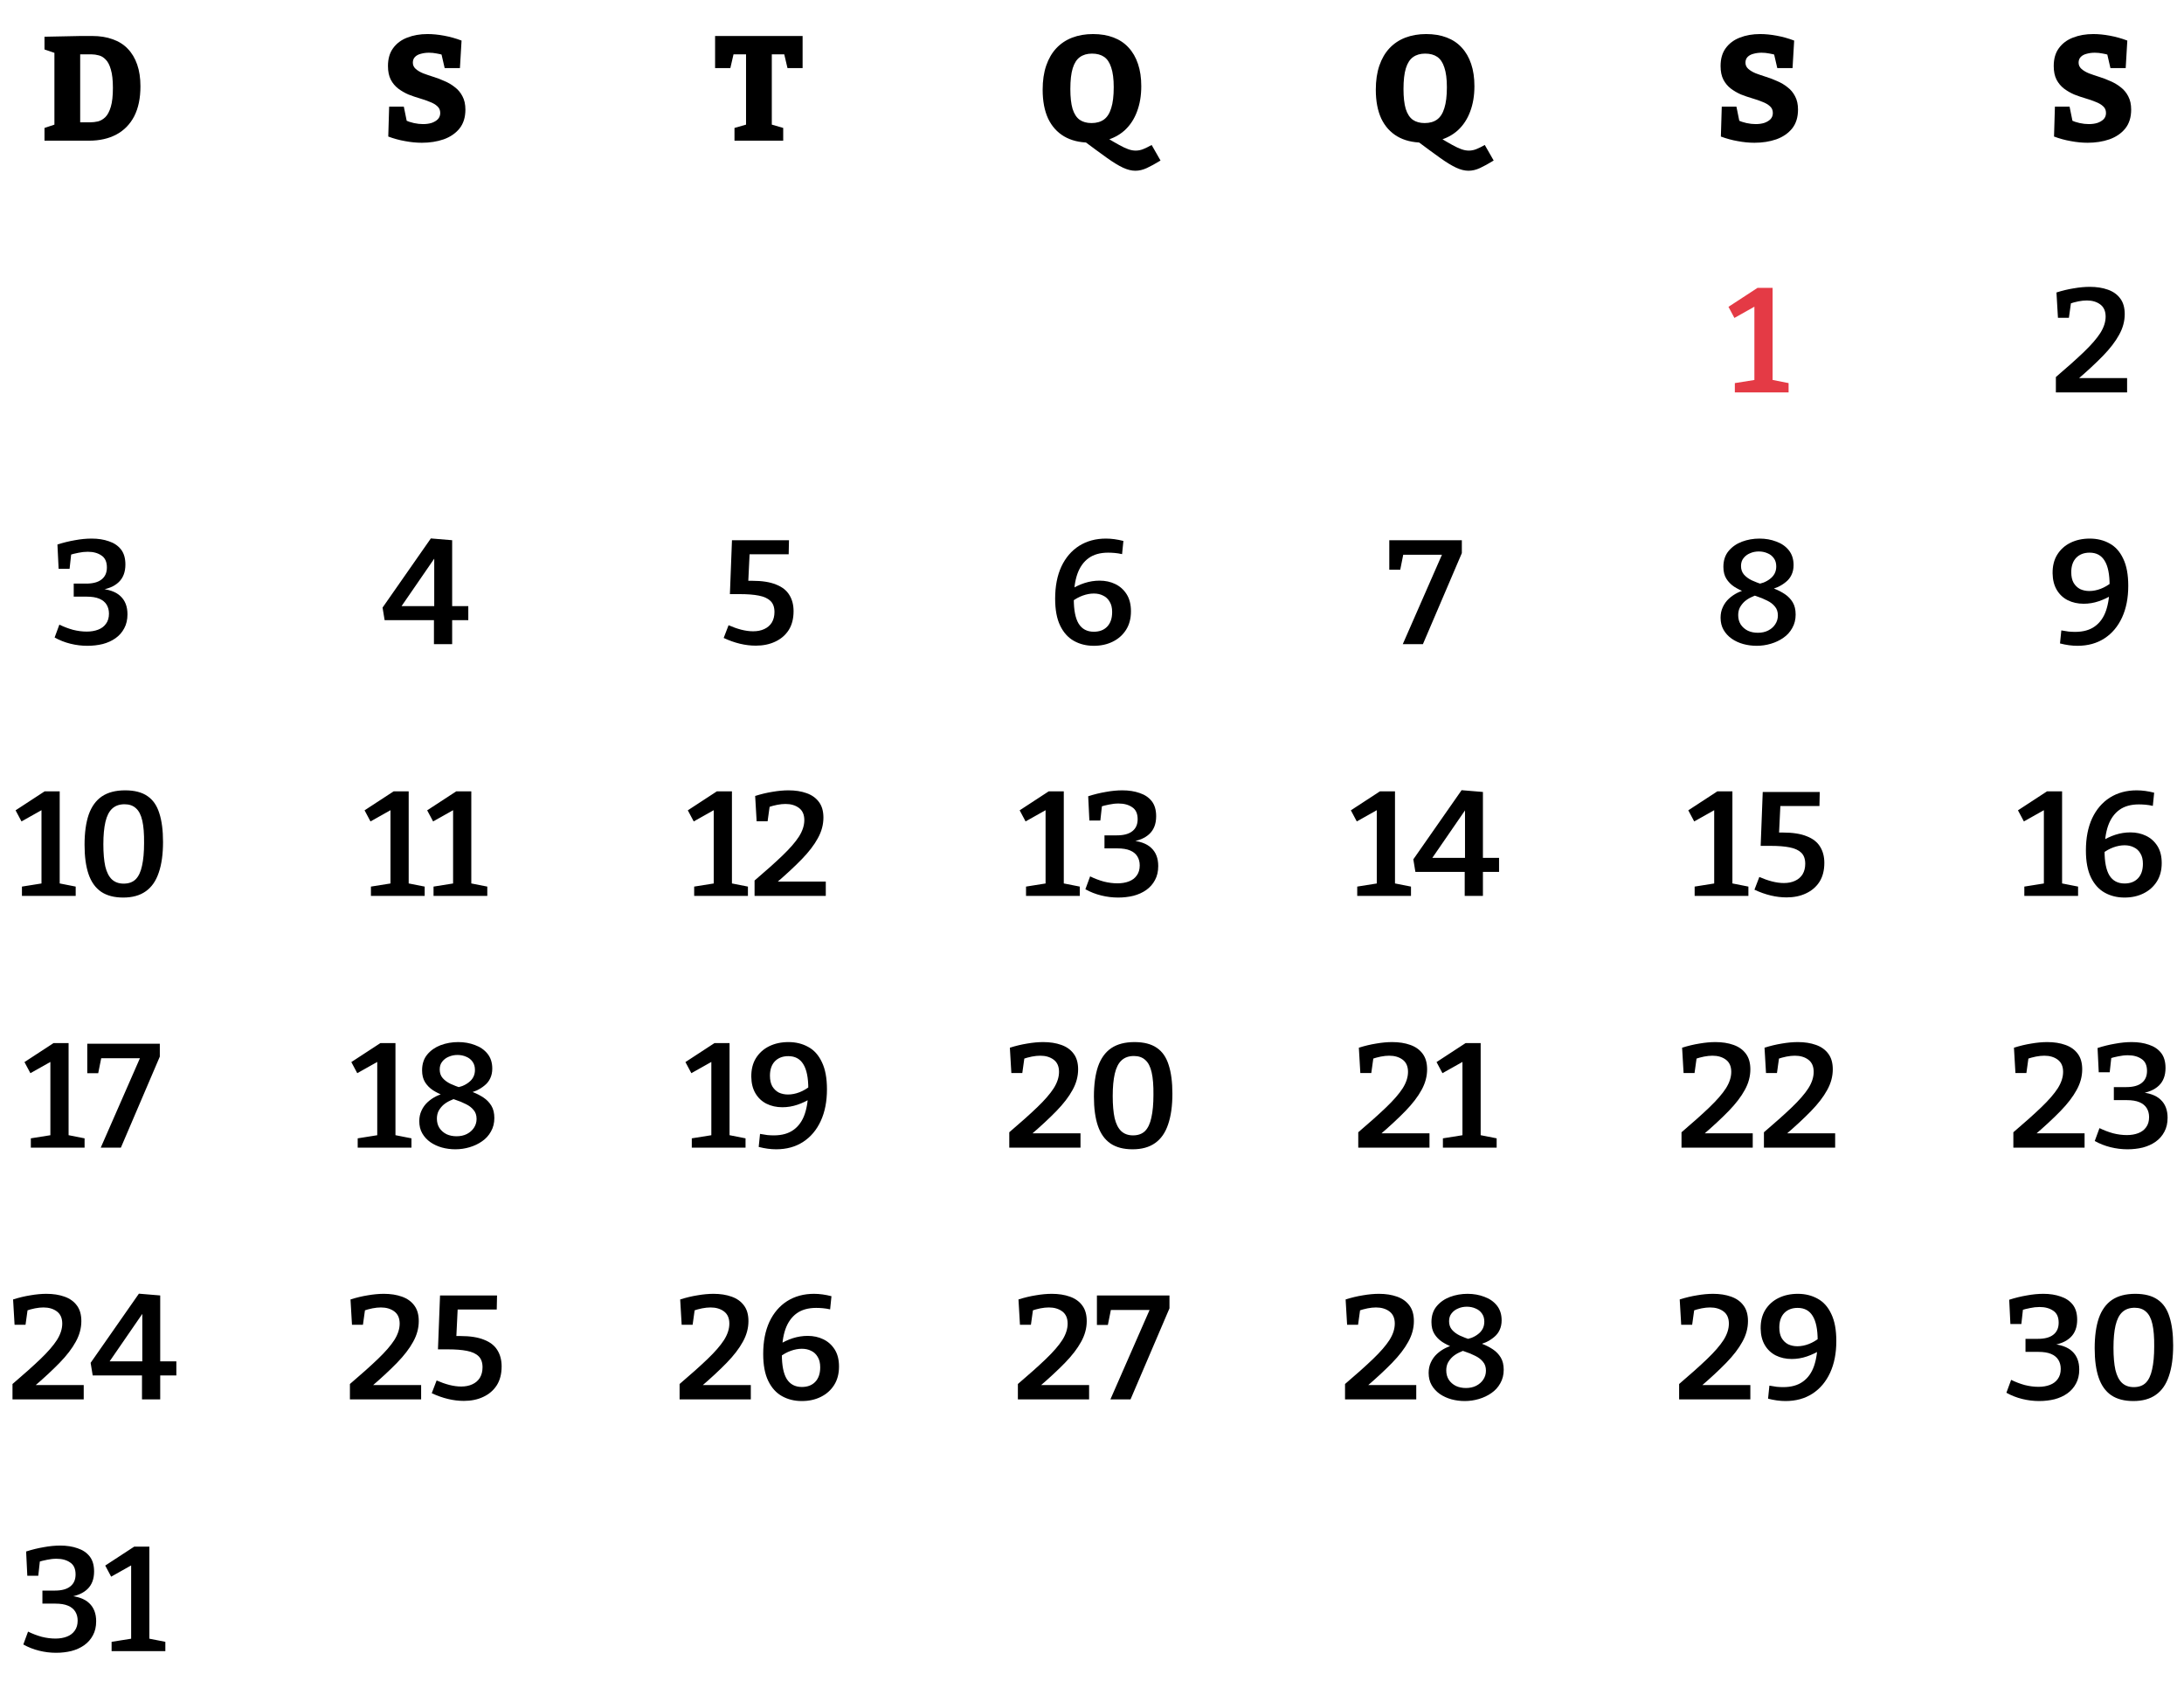 <svg width="295" height="228" viewBox="0 0 295 228" fill="none" xmlns="http://www.w3.org/2000/svg">
<path d="M12.45 4.86C13.49 4.86 14.41 5.007 15.21 5.3C16.023 5.58 16.703 6.007 17.25 6.58C17.81 7.153 18.237 7.867 18.53 8.72C18.823 9.56 18.97 10.54 18.97 11.66C18.97 13.26 18.69 14.607 18.13 15.7C17.57 16.78 16.77 17.6 15.73 18.16C14.69 18.72 13.45 19 12.01 19H6.01V17.28L7.81 16.68L7.35 17.34V6.6L7.83 7.3L6.01 6.68V4.96L10.93 4.86H12.45ZM12.17 16.52C12.517 16.52 12.87 16.48 13.23 16.4C13.59 16.307 13.924 16.113 14.23 15.82C14.537 15.513 14.784 15.047 14.97 14.42C15.157 13.793 15.25 12.94 15.25 11.86C15.25 10.82 15.157 9.993 14.97 9.38C14.797 8.767 14.563 8.32 14.27 8.04C13.99 7.747 13.684 7.56 13.35 7.48C13.017 7.387 12.69 7.34 12.37 7.34H10.31L10.83 6.82V17.04L10.31 16.52H12.17Z" fill="black"/>
<path d="M55.764 8.46C55.764 8.793 55.891 9.073 56.144 9.3C56.398 9.527 56.731 9.727 57.144 9.9C57.571 10.06 58.038 10.22 58.544 10.38C59.064 10.54 59.571 10.733 60.064 10.96C60.571 11.173 61.031 11.447 61.444 11.78C61.871 12.1 62.211 12.507 62.464 13C62.731 13.493 62.864 14.093 62.864 14.8C62.864 15.84 62.598 16.693 62.064 17.36C61.531 18.013 60.818 18.5 59.924 18.82C59.031 19.127 58.051 19.28 56.984 19.28C56.251 19.28 55.498 19.207 54.724 19.06C53.951 18.927 53.191 18.72 52.444 18.44L52.564 14.4H54.544L55.024 16.76L54.704 16.22C55.078 16.393 55.478 16.527 55.904 16.62C56.331 16.713 56.744 16.76 57.144 16.76C57.571 16.76 57.958 16.707 58.304 16.6C58.651 16.48 58.931 16.313 59.144 16.1C59.358 15.873 59.464 15.593 59.464 15.26C59.464 14.887 59.338 14.587 59.084 14.36C58.831 14.12 58.491 13.92 58.064 13.76C57.651 13.587 57.191 13.427 56.684 13.28C56.178 13.133 55.671 12.96 55.164 12.76C54.671 12.547 54.211 12.28 53.784 11.96C53.371 11.64 53.038 11.24 52.784 10.76C52.531 10.267 52.404 9.653 52.404 8.92C52.404 7.933 52.638 7.127 53.104 6.5C53.571 5.86 54.204 5.387 55.004 5.08C55.818 4.76 56.731 4.6 57.744 4.6C58.451 4.6 59.198 4.673 59.984 4.82C60.784 4.967 61.571 5.187 62.344 5.48L62.124 9.2H60.064L59.584 7.12L59.944 7.46C59.638 7.353 59.311 7.273 58.964 7.22C58.631 7.153 58.291 7.12 57.944 7.12C57.558 7.12 57.198 7.167 56.864 7.26C56.531 7.34 56.264 7.48 56.064 7.68C55.864 7.88 55.764 8.14 55.764 8.46Z" fill="black"/>
<path d="M280.764 8.46C280.764 8.793 280.891 9.073 281.144 9.3C281.398 9.527 281.731 9.727 282.144 9.9C282.571 10.06 283.038 10.22 283.544 10.38C284.064 10.54 284.571 10.733 285.064 10.96C285.571 11.173 286.031 11.447 286.444 11.78C286.871 12.1 287.211 12.507 287.464 13C287.731 13.493 287.864 14.093 287.864 14.8C287.864 15.84 287.598 16.693 287.064 17.36C286.531 18.013 285.818 18.5 284.924 18.82C284.031 19.127 283.051 19.28 281.984 19.28C281.251 19.28 280.498 19.207 279.724 19.06C278.951 18.927 278.191 18.72 277.444 18.44L277.564 14.4H279.544L280.024 16.76L279.704 16.22C280.078 16.393 280.478 16.527 280.904 16.62C281.331 16.713 281.744 16.76 282.144 16.76C282.571 16.76 282.958 16.707 283.304 16.6C283.651 16.48 283.931 16.313 284.144 16.1C284.358 15.873 284.464 15.593 284.464 15.26C284.464 14.887 284.338 14.587 284.084 14.36C283.831 14.12 283.491 13.92 283.064 13.76C282.651 13.587 282.191 13.427 281.684 13.28C281.178 13.133 280.671 12.96 280.164 12.76C279.671 12.547 279.211 12.28 278.784 11.96C278.371 11.64 278.038 11.24 277.784 10.76C277.531 10.267 277.404 9.653 277.404 8.92C277.404 7.933 277.638 7.127 278.104 6.5C278.571 5.86 279.204 5.387 280.004 5.08C280.818 4.76 281.731 4.6 282.744 4.6C283.451 4.6 284.198 4.673 284.984 4.82C285.784 4.967 286.571 5.187 287.344 5.48L287.124 9.2H285.064L284.584 7.12L284.944 7.46C284.638 7.353 284.311 7.273 283.964 7.22C283.631 7.153 283.291 7.12 282.944 7.12C282.558 7.12 282.198 7.167 281.864 7.26C281.531 7.34 281.264 7.48 281.064 7.68C280.864 7.88 280.764 8.14 280.764 8.46Z" fill="black"/>
<path d="M235.764 8.46C235.764 8.793 235.891 9.073 236.144 9.3C236.398 9.527 236.731 9.727 237.144 9.9C237.571 10.06 238.038 10.22 238.544 10.38C239.064 10.54 239.571 10.733 240.064 10.96C240.571 11.173 241.031 11.447 241.444 11.78C241.871 12.1 242.211 12.507 242.464 13C242.731 13.493 242.864 14.093 242.864 14.8C242.864 15.84 242.598 16.693 242.064 17.36C241.531 18.013 240.818 18.5 239.924 18.82C239.031 19.127 238.051 19.28 236.984 19.28C236.251 19.28 235.498 19.207 234.724 19.06C233.951 18.927 233.191 18.72 232.444 18.44L232.564 14.4H234.544L235.024 16.76L234.704 16.22C235.078 16.393 235.478 16.527 235.904 16.62C236.331 16.713 236.744 16.76 237.144 16.76C237.571 16.76 237.958 16.707 238.304 16.6C238.651 16.48 238.931 16.313 239.144 16.1C239.358 15.873 239.464 15.593 239.464 15.26C239.464 14.887 239.338 14.587 239.084 14.36C238.831 14.12 238.491 13.92 238.064 13.76C237.651 13.587 237.191 13.427 236.684 13.28C236.178 13.133 235.671 12.96 235.164 12.76C234.671 12.547 234.211 12.28 233.784 11.96C233.371 11.64 233.038 11.24 232.784 10.76C232.531 10.267 232.404 9.653 232.404 8.92C232.404 7.933 232.638 7.127 233.104 6.5C233.571 5.86 234.204 5.387 235.004 5.08C235.818 4.76 236.731 4.6 237.744 4.6C238.451 4.6 239.198 4.673 239.984 4.82C240.784 4.967 241.571 5.187 242.344 5.48L242.124 9.2H240.064L239.584 7.12L239.944 7.46C239.638 7.353 239.311 7.273 238.964 7.22C238.631 7.153 238.291 7.12 237.944 7.12C237.558 7.12 237.198 7.167 236.864 7.26C236.531 7.34 236.264 7.48 236.064 7.68C235.864 7.88 235.764 8.14 235.764 8.46Z" fill="black"/>
<path d="M99.21 19V17.28L101.37 16.66L100.77 17.52V6.82L101.45 7.34H98.47L99.23 6.68L98.65 9.2H96.59V4.86H108.41V9.2H106.37L105.81 6.82L106.55 7.34H103.55L104.25 6.82V17.52L103.67 16.66L105.79 17.28V19H99.21Z" fill="black"/>
<path d="M153.355 23.06C152.835 23.06 152.275 22.92 151.675 22.64C151.075 22.36 150.355 21.92 149.515 21.32C148.675 20.72 147.622 19.947 146.355 19L147.115 19.26C145.795 19.247 144.669 18.967 143.735 18.42C142.802 17.873 142.082 17.073 141.575 16.02C141.082 14.953 140.835 13.653 140.835 12.12C140.835 10.88 140.995 9.793 141.315 8.86C141.635 7.927 142.089 7.147 142.675 6.52C143.275 5.88 143.995 5.4 144.835 5.08C145.675 4.76 146.609 4.6 147.635 4.6C148.675 4.6 149.595 4.753 150.395 5.06C151.209 5.367 151.889 5.82 152.435 6.42C152.995 7.02 153.422 7.76 153.715 8.64C154.009 9.507 154.155 10.507 154.155 11.64C154.155 12.92 153.962 14.067 153.575 15.08C153.202 16.08 152.655 16.913 151.935 17.58C151.215 18.233 150.355 18.693 149.355 18.96L149.455 18.58C150.135 18.993 150.709 19.327 151.175 19.58C151.655 19.847 152.069 20.04 152.415 20.16C152.762 20.28 153.089 20.34 153.395 20.34C153.742 20.34 154.082 20.273 154.415 20.14C154.749 20.007 155.129 19.82 155.555 19.58L156.755 21.68C156.035 22.12 155.415 22.46 154.895 22.7C154.375 22.94 153.862 23.06 153.355 23.06ZM144.575 12.02C144.575 13.127 144.675 14.02 144.875 14.7C145.089 15.38 145.409 15.873 145.835 16.18C146.262 16.473 146.795 16.62 147.435 16.62C148.115 16.62 148.675 16.46 149.115 16.14C149.555 15.82 149.882 15.307 150.095 14.6C150.322 13.893 150.435 12.953 150.435 11.78C150.435 10.673 150.322 9.787 150.095 9.12C149.882 8.453 149.562 7.973 149.135 7.68C148.709 7.387 148.162 7.24 147.495 7.24C146.842 7.24 146.295 7.4 145.855 7.72C145.429 8.027 145.109 8.527 144.895 9.22C144.682 9.913 144.575 10.847 144.575 12.02Z" fill="black"/>
<path d="M198.355 23.06C197.835 23.06 197.275 22.92 196.675 22.64C196.075 22.36 195.355 21.92 194.515 21.32C193.675 20.72 192.622 19.947 191.355 19L192.115 19.26C190.795 19.247 189.669 18.967 188.735 18.42C187.802 17.873 187.082 17.073 186.575 16.02C186.082 14.953 185.835 13.653 185.835 12.12C185.835 10.88 185.995 9.793 186.315 8.86C186.635 7.927 187.089 7.147 187.675 6.52C188.275 5.88 188.995 5.4 189.835 5.08C190.675 4.76 191.609 4.6 192.635 4.6C193.675 4.6 194.595 4.753 195.395 5.06C196.209 5.367 196.889 5.82 197.435 6.42C197.995 7.02 198.422 7.76 198.715 8.64C199.009 9.507 199.155 10.507 199.155 11.64C199.155 12.92 198.962 14.067 198.575 15.08C198.202 16.08 197.655 16.913 196.935 17.58C196.215 18.233 195.355 18.693 194.355 18.96L194.455 18.58C195.135 18.993 195.709 19.327 196.175 19.58C196.655 19.847 197.069 20.04 197.415 20.16C197.762 20.28 198.089 20.34 198.395 20.34C198.742 20.34 199.082 20.273 199.415 20.14C199.749 20.007 200.129 19.82 200.555 19.58L201.755 21.68C201.035 22.12 200.415 22.46 199.895 22.7C199.375 22.94 198.862 23.06 198.355 23.06ZM189.575 12.02C189.575 13.127 189.675 14.02 189.875 14.7C190.089 15.38 190.409 15.873 190.835 16.18C191.262 16.473 191.795 16.62 192.435 16.62C193.115 16.62 193.675 16.46 194.115 16.14C194.555 15.82 194.882 15.307 195.095 14.6C195.322 13.893 195.435 12.953 195.435 11.78C195.435 10.673 195.322 9.787 195.095 9.12C194.882 8.453 194.562 7.973 194.135 7.68C193.709 7.387 193.162 7.24 192.495 7.24C191.842 7.24 191.295 7.4 190.855 7.72C190.429 8.027 190.109 8.527 189.895 9.22C189.682 9.913 189.575 10.847 189.575 12.02Z" fill="black"/>
<path d="M239.431 51.86L238.951 51.22L241.591 51.74V53H234.331V51.74L237.471 51.24L236.971 51.86V41L237.651 41.04L234.271 42.94L233.471 41.44L237.391 38.88H239.431V51.86Z" fill="#E43A45"/>
<path d="M277.694 53V50.92C279.227 49.613 280.487 48.487 281.474 47.54C282.474 46.58 283.214 45.727 283.694 44.98C284.174 44.22 284.414 43.48 284.414 42.76C284.414 42.027 284.174 41.48 283.694 41.12C283.214 40.76 282.607 40.58 281.874 40.58C281.527 40.58 281.147 40.62 280.734 40.7C280.334 40.78 279.92 40.893 279.494 41.04L279.774 40.62L279.454 42.92H277.974L277.774 39.5C278.574 39.247 279.354 39.06 280.114 38.94C280.887 38.807 281.607 38.74 282.274 38.74C283.194 38.74 284.007 38.867 284.714 39.12C285.434 39.373 285.994 39.773 286.394 40.32C286.794 40.853 286.994 41.553 286.994 42.42C286.994 43.38 286.74 44.313 286.234 45.22C285.74 46.127 285.014 47.073 284.054 48.06C283.094 49.047 281.914 50.14 280.514 51.34V51.06H287.314V53H277.694Z" fill="black"/>
<path d="M11.798 87.22C11.038 87.22 10.278 87.127 9.518 86.94C8.758 86.753 8.044 86.473 7.378 86.1L8.018 84.36C8.618 84.653 9.231 84.887 9.858 85.06C10.498 85.22 11.118 85.3 11.718 85.3C12.291 85.3 12.805 85.213 13.258 85.04C13.711 84.867 14.065 84.6 14.318 84.24C14.585 83.88 14.718 83.427 14.718 82.88C14.718 82.413 14.611 82.007 14.398 81.66C14.184 81.313 13.858 81.047 13.418 80.86C12.978 80.673 12.405 80.58 11.698 80.58H9.958V78.82H11.638C12.558 78.82 13.251 78.633 13.718 78.26C14.198 77.887 14.438 77.347 14.438 76.64C14.438 75.88 14.191 75.34 13.698 75.02C13.218 74.687 12.604 74.52 11.858 74.52C11.431 74.52 11.005 74.567 10.578 74.66C10.151 74.74 9.731 74.847 9.318 74.98L9.638 74.64L9.398 76.82H7.918L7.758 73.54C8.544 73.287 9.331 73.093 10.118 72.96C10.905 72.813 11.658 72.74 12.378 72.74C13.245 72.74 14.018 72.86 14.698 73.1C15.391 73.327 15.938 73.693 16.338 74.2C16.738 74.707 16.938 75.387 16.938 76.24C16.938 77.253 16.638 78.047 16.038 78.62C15.438 79.193 14.578 79.553 13.458 79.7L13.378 79.5C14.684 79.58 15.651 79.92 16.278 80.52C16.904 81.107 17.218 81.92 17.218 82.96C17.218 83.693 17.071 84.327 16.778 84.86C16.498 85.393 16.105 85.84 15.598 86.2C15.104 86.547 14.531 86.807 13.878 86.98C13.225 87.14 12.531 87.22 11.798 87.22Z" fill="black"/>
<path d="M58.614 83.26L59.234 83.76H51.954L51.674 82.06L58.194 72.72L61.074 72.96V82.32L60.454 81.86H63.254V83.76H60.454L61.074 83.26V87H58.614V83.26ZM59.274 81.86L58.654 82.32V74.12L59.474 74.26L53.634 82.74L53.154 81.86H59.274Z" fill="black"/>
<path d="M102.09 87.2C100.677 87.2 99.23 86.853 97.75 86.16L98.41 84.44C98.984 84.693 99.55 84.893 100.11 85.04C100.684 85.187 101.224 85.26 101.73 85.26C102.304 85.26 102.804 85.16 103.23 84.96C103.67 84.76 104.01 84.467 104.25 84.08C104.49 83.68 104.61 83.207 104.61 82.66C104.61 82.007 104.43 81.507 104.07 81.16C103.71 80.813 103.184 80.573 102.49 80.44C101.81 80.307 100.97 80.24 99.97 80.24H98.59L98.87 72.96H106.57L106.53 74.86H100.59L101.27 74.42L101.05 78.98L100.41 78.44H101.61C102.93 78.44 103.997 78.607 104.81 78.94C105.637 79.26 106.237 79.727 106.61 80.34C106.997 80.953 107.19 81.687 107.19 82.54C107.19 83.553 106.97 84.407 106.53 85.1C106.09 85.78 105.484 86.3 104.71 86.66C103.95 87.02 103.077 87.2 102.09 87.2Z" fill="black"/>
<path d="M144.742 81.28L144.642 79.62C145.228 79.247 145.848 78.953 146.502 78.74C147.168 78.527 147.842 78.42 148.522 78.42C149.308 78.42 150.015 78.573 150.642 78.88C151.282 79.187 151.795 79.647 152.182 80.26C152.568 80.873 152.762 81.64 152.762 82.56C152.762 83.533 152.542 84.367 152.102 85.06C151.662 85.753 151.062 86.287 150.302 86.66C149.555 87.033 148.702 87.22 147.742 87.22C146.742 87.22 145.848 87 145.062 86.56C144.275 86.12 143.655 85.433 143.202 84.5C142.748 83.567 142.522 82.353 142.522 80.86C142.522 79.18 142.802 77.733 143.362 76.52C143.935 75.307 144.735 74.373 145.762 73.72C146.802 73.067 148.008 72.74 149.382 72.74C150.128 72.74 150.915 72.847 151.742 73.06L151.562 74.84C151.215 74.76 150.882 74.707 150.562 74.68C150.242 74.653 149.948 74.64 149.682 74.64C148.602 74.64 147.722 74.887 147.042 75.38C146.362 75.873 145.855 76.587 145.522 77.52C145.202 78.44 145.042 79.573 145.042 80.92C145.042 82.413 145.262 83.52 145.702 84.24C146.155 84.96 146.835 85.32 147.742 85.32C148.502 85.32 149.102 85.093 149.542 84.64C149.995 84.173 150.222 83.513 150.222 82.66C150.222 82.087 150.108 81.62 149.882 81.26C149.668 80.887 149.375 80.613 149.002 80.44C148.642 80.253 148.222 80.16 147.742 80.16C147.262 80.16 146.762 80.253 146.242 80.44C145.722 80.627 145.222 80.907 144.742 81.28Z" fill="black"/>
<path d="M197.456 74.7L192.196 87H189.476L194.936 74.54L195.296 74.92H189.076L189.616 74.54L189.136 76.94H187.656V72.96H197.456V74.7Z" fill="black"/>
<path d="M237.284 87.22C236.658 87.22 236.051 87.14 235.464 86.98C234.891 86.82 234.371 86.58 233.904 86.26C233.438 85.927 233.071 85.527 232.804 85.06C232.538 84.593 232.404 84.047 232.404 83.42C232.404 82.9 232.504 82.427 232.704 82C232.904 81.56 233.178 81.18 233.524 80.86C233.871 80.54 234.258 80.273 234.684 80.06C235.124 79.847 235.578 79.687 236.044 79.58L237.484 80.3C237.178 80.38 236.864 80.5 236.544 80.66C236.224 80.807 235.931 80.993 235.664 81.22C235.411 81.447 235.198 81.713 235.024 82.02C234.864 82.327 234.784 82.68 234.784 83.08C234.784 83.56 234.898 83.98 235.124 84.34C235.364 84.7 235.684 84.98 236.084 85.18C236.484 85.367 236.938 85.46 237.444 85.46C237.964 85.46 238.424 85.36 238.824 85.16C239.238 84.947 239.558 84.667 239.784 84.32C240.024 83.96 240.144 83.56 240.144 83.12C240.144 82.627 240.011 82.227 239.744 81.92C239.491 81.6 239.144 81.333 238.704 81.12C238.264 80.893 237.778 80.693 237.244 80.52C236.724 80.347 236.204 80.16 235.684 79.96C235.164 79.76 234.684 79.52 234.244 79.24C233.804 78.947 233.451 78.587 233.184 78.16C232.918 77.733 232.784 77.2 232.784 76.56C232.784 75.693 233.018 74.98 233.484 74.42C233.951 73.86 234.551 73.44 235.284 73.16C236.031 72.88 236.824 72.74 237.664 72.74C238.478 72.74 239.231 72.873 239.924 73.14C240.631 73.393 241.198 73.787 241.624 74.32C242.051 74.853 242.264 75.52 242.264 76.32C242.264 76.813 242.171 77.253 241.984 77.64C241.811 78.013 241.558 78.333 241.224 78.6C240.904 78.867 240.544 79.093 240.144 79.28C239.744 79.453 239.318 79.593 238.864 79.7L237.124 78.94C237.511 78.887 237.871 78.8 238.204 78.68C238.538 78.547 238.831 78.38 239.084 78.18C239.351 77.98 239.558 77.74 239.704 77.46C239.851 77.18 239.924 76.86 239.924 76.5C239.924 76.06 239.818 75.693 239.604 75.4C239.391 75.093 239.104 74.867 238.744 74.72C238.384 74.56 237.991 74.48 237.564 74.48C237.138 74.48 236.744 74.56 236.384 74.72C236.024 74.867 235.731 75.087 235.504 75.38C235.278 75.66 235.164 76.013 235.164 76.44C235.164 76.907 235.298 77.293 235.564 77.6C235.831 77.907 236.184 78.167 236.624 78.38C237.064 78.58 237.544 78.767 238.064 78.94C238.598 79.113 239.124 79.3 239.644 79.5C240.164 79.7 240.644 79.947 241.084 80.24C241.524 80.533 241.878 80.9 242.144 81.34C242.411 81.78 242.544 82.333 242.544 83C242.544 83.68 242.391 84.287 242.084 84.82C241.791 85.353 241.391 85.793 240.884 86.14C240.391 86.487 239.831 86.753 239.204 86.94C238.578 87.127 237.938 87.22 237.284 87.22Z" fill="black"/>
<path d="M285.251 78.64L285.371 80.3C284.785 80.673 284.158 80.973 283.491 81.2C282.825 81.427 282.145 81.54 281.451 81.54C280.651 81.54 279.931 81.38 279.291 81.06C278.665 80.74 278.171 80.273 277.811 79.66C277.451 79.047 277.265 78.307 277.251 77.44C277.238 76.453 277.445 75.613 277.871 74.92C278.311 74.213 278.911 73.673 279.671 73.3C280.431 72.927 281.298 72.74 282.271 72.74C283.271 72.74 284.165 72.96 284.951 73.4C285.738 73.827 286.351 74.513 286.791 75.46C287.245 76.393 287.471 77.613 287.471 79.12C287.471 80.76 287.191 82.187 286.631 83.4C286.071 84.613 285.278 85.553 284.251 86.22C283.225 86.887 282.011 87.22 280.611 87.22C279.865 87.22 279.078 87.113 278.251 86.9L278.431 85.14C278.778 85.207 279.111 85.26 279.431 85.3C279.751 85.327 280.038 85.34 280.291 85.34C281.385 85.34 282.271 85.093 282.951 84.6C283.645 84.107 284.151 83.393 284.471 82.46C284.791 81.513 284.951 80.373 284.951 79.04C284.951 77.547 284.725 76.44 284.271 75.72C283.831 75 283.158 74.64 282.251 74.64C281.491 74.64 280.885 74.873 280.431 75.34C279.991 75.807 279.771 76.453 279.771 77.28C279.771 77.867 279.878 78.347 280.091 78.72C280.318 79.093 280.611 79.373 280.971 79.56C281.345 79.733 281.758 79.82 282.211 79.82C282.718 79.82 283.231 79.72 283.751 79.52C284.271 79.32 284.771 79.027 285.251 78.64Z" fill="black"/>
<path d="M8.064 119.86L7.584 119.22L10.224 119.74V121H2.964V119.74L6.104 119.24L5.604 119.86V109L6.284 109.04L2.904 110.94L2.104 109.44L6.024 106.88H8.064V119.86ZM16.641 121.22C15.428 121.22 14.435 120.96 13.661 120.44C12.888 119.907 12.321 119.113 11.961 118.06C11.601 117.007 11.421 115.687 11.421 114.1C11.421 112.473 11.608 111.113 11.981 110.02C12.368 108.927 12.961 108.107 13.761 107.56C14.575 107.013 15.621 106.74 16.901 106.74C18.168 106.74 19.175 107 19.921 107.52C20.668 108.027 21.201 108.8 21.521 109.84C21.855 110.867 22.021 112.16 22.021 113.72C22.021 115.36 21.828 116.74 21.441 117.86C21.068 118.98 20.481 119.82 19.681 120.38C18.895 120.94 17.881 121.22 16.641 121.22ZM16.701 119.34C17.381 119.34 17.921 119.147 18.321 118.76C18.721 118.36 19.008 117.753 19.181 116.94C19.368 116.113 19.461 115.087 19.461 113.86C19.475 112.607 19.395 111.6 19.221 110.84C19.048 110.067 18.761 109.507 18.361 109.16C17.975 108.8 17.461 108.62 16.821 108.62C16.128 108.62 15.568 108.82 15.141 109.22C14.728 109.607 14.428 110.2 14.241 111C14.055 111.8 13.961 112.807 13.961 114.02C13.961 115.233 14.048 116.233 14.221 117.02C14.408 117.793 14.701 118.373 15.101 118.76C15.515 119.147 16.048 119.34 16.701 119.34Z" fill="black"/>
<path d="M55.203 119.86L54.723 119.22L57.363 119.74V121H50.103V119.74L53.243 119.24L52.743 119.86V109L53.423 109.04L50.043 110.94L49.243 109.44L53.163 106.88H55.203V119.86ZM63.66 119.86L63.18 119.22L65.82 119.74V121H58.56V119.74L61.7 119.24L61.2 119.86V109L61.88 109.04L58.5 110.94L57.7 109.44L61.62 106.88H63.66V119.86Z" fill="black"/>
<path d="M98.865 119.86L98.385 119.22L101.025 119.74V121H93.765V119.74L96.905 119.24L96.405 119.86V109L97.085 109.04L93.705 110.94L92.905 109.44L96.825 106.88H98.865V119.86ZM101.922 121V118.92C103.455 117.613 104.715 116.487 105.702 115.54C106.702 114.58 107.442 113.727 107.922 112.98C108.402 112.22 108.642 111.48 108.642 110.76C108.642 110.027 108.402 109.48 107.922 109.12C107.442 108.76 106.835 108.58 106.102 108.58C105.755 108.58 105.375 108.62 104.962 108.7C104.562 108.78 104.149 108.893 103.722 109.04L104.002 108.62L103.682 110.92H102.202L102.002 107.5C102.802 107.247 103.582 107.06 104.342 106.94C105.115 106.807 105.835 106.74 106.502 106.74C107.422 106.74 108.235 106.867 108.942 107.12C109.662 107.373 110.222 107.773 110.622 108.32C111.022 108.853 111.222 109.553 111.222 110.42C111.222 111.38 110.969 112.313 110.462 113.22C109.969 114.127 109.242 115.073 108.282 116.06C107.322 117.047 106.142 118.14 104.742 119.34V119.06H111.542V121H101.922Z" fill="black"/>
<path d="M143.689 119.86L143.209 119.22L145.849 119.74V121H138.589V119.74L141.729 119.24L141.229 119.86V109L141.909 109.04L138.529 110.94L137.729 109.44L141.649 106.88H143.689V119.86ZM151.026 121.22C150.266 121.22 149.506 121.127 148.746 120.94C147.986 120.753 147.273 120.473 146.606 120.1L147.246 118.36C147.846 118.653 148.46 118.887 149.086 119.06C149.726 119.22 150.346 119.3 150.946 119.3C151.52 119.3 152.033 119.213 152.486 119.04C152.94 118.867 153.293 118.6 153.546 118.24C153.813 117.88 153.946 117.427 153.946 116.88C153.946 116.413 153.84 116.007 153.626 115.66C153.413 115.313 153.086 115.047 152.646 114.86C152.206 114.673 151.633 114.58 150.926 114.58H149.186V112.82H150.866C151.786 112.82 152.48 112.633 152.946 112.26C153.426 111.887 153.666 111.347 153.666 110.64C153.666 109.88 153.42 109.34 152.926 109.02C152.446 108.687 151.833 108.52 151.086 108.52C150.66 108.52 150.233 108.567 149.806 108.66C149.38 108.74 148.96 108.847 148.546 108.98L148.866 108.64L148.626 110.82H147.146L146.986 107.54C147.773 107.287 148.56 107.093 149.346 106.96C150.133 106.813 150.886 106.74 151.606 106.74C152.473 106.74 153.246 106.86 153.926 107.1C154.62 107.327 155.166 107.693 155.566 108.2C155.966 108.707 156.166 109.387 156.166 110.24C156.166 111.253 155.866 112.047 155.266 112.62C154.666 113.193 153.806 113.553 152.686 113.7L152.606 113.5C153.913 113.58 154.88 113.92 155.506 114.52C156.133 115.107 156.446 115.92 156.446 116.96C156.446 117.693 156.3 118.327 156.006 118.86C155.726 119.393 155.333 119.84 154.826 120.2C154.333 120.547 153.76 120.807 153.106 120.98C152.453 121.14 151.76 121.22 151.026 121.22Z" fill="black"/>
<path d="M188.426 119.86L187.946 119.22L190.586 119.74V121H183.326V119.74L186.466 119.24L185.966 119.86V109L186.646 109.04L183.266 110.94L182.466 109.44L186.386 106.88H188.426V119.86ZM197.843 117.26L198.463 117.76H191.183L190.903 116.06L197.423 106.72L200.303 106.96V116.32L199.683 115.86H202.483V117.76H199.683L200.303 117.26V121H197.843V117.26ZM198.503 115.86L197.883 116.32V108.12L198.703 108.26L192.863 116.74L192.383 115.86H198.503Z" fill="black"/>
<path d="M234.002 119.86L233.522 119.22L236.162 119.74V121H228.902V119.74L232.042 119.24L231.542 119.86V109L232.222 109.04L228.842 110.94L228.042 109.44L231.962 106.88H234.002V119.86ZM241.319 121.2C239.905 121.2 238.459 120.853 236.979 120.16L237.639 118.44C238.212 118.693 238.779 118.893 239.339 119.04C239.912 119.187 240.452 119.26 240.959 119.26C241.532 119.26 242.032 119.16 242.459 118.96C242.899 118.76 243.239 118.467 243.479 118.08C243.719 117.68 243.839 117.207 243.839 116.66C243.839 116.007 243.659 115.507 243.299 115.16C242.939 114.813 242.412 114.573 241.719 114.44C241.039 114.307 240.199 114.24 239.199 114.24H237.819L238.099 106.96H245.799L245.759 108.86H239.819L240.499 108.42L240.279 112.98L239.639 112.44H240.839C242.159 112.44 243.225 112.607 244.039 112.94C244.865 113.26 245.465 113.727 245.839 114.34C246.225 114.953 246.419 115.687 246.419 116.54C246.419 117.553 246.199 118.407 245.759 119.1C245.319 119.78 244.712 120.3 243.939 120.66C243.179 121.02 242.305 121.2 241.319 121.2Z" fill="black"/>
<path d="M278.533 119.86L278.053 119.22L280.693 119.74V121H273.433V119.74L276.573 119.24L276.073 119.86V109L276.753 109.04L273.373 110.94L272.573 109.44L276.493 106.88H278.533V119.86ZM283.97 115.28L283.87 113.62C284.457 113.247 285.077 112.953 285.73 112.74C286.397 112.527 287.07 112.42 287.75 112.42C288.537 112.42 289.243 112.573 289.87 112.88C290.51 113.187 291.023 113.647 291.41 114.26C291.797 114.873 291.99 115.64 291.99 116.56C291.99 117.533 291.77 118.367 291.33 119.06C290.89 119.753 290.29 120.287 289.53 120.66C288.783 121.033 287.93 121.22 286.97 121.22C285.97 121.22 285.077 121 284.29 120.56C283.503 120.12 282.883 119.433 282.43 118.5C281.977 117.567 281.75 116.353 281.75 114.86C281.75 113.18 282.03 111.733 282.59 110.52C283.163 109.307 283.963 108.373 284.99 107.72C286.03 107.067 287.237 106.74 288.61 106.74C289.357 106.74 290.143 106.847 290.97 107.06L290.79 108.84C290.443 108.76 290.11 108.707 289.79 108.68C289.47 108.653 289.177 108.64 288.91 108.64C287.83 108.64 286.95 108.887 286.27 109.38C285.59 109.873 285.083 110.587 284.75 111.52C284.43 112.44 284.27 113.573 284.27 114.92C284.27 116.413 284.49 117.52 284.93 118.24C285.383 118.96 286.063 119.32 286.97 119.32C287.73 119.32 288.33 119.093 288.77 118.64C289.223 118.173 289.45 117.513 289.45 116.66C289.45 116.087 289.337 115.62 289.11 115.26C288.897 114.887 288.603 114.613 288.23 114.44C287.87 114.253 287.45 114.16 286.97 114.16C286.49 114.16 285.99 114.253 285.47 114.44C284.95 114.627 284.45 114.907 283.97 115.28Z" fill="black"/>
<path d="M9.265 153.86L8.785 153.22L11.425 153.74V155H4.165V153.74L7.305 153.24L6.805 153.86V143L7.485 143.04L4.105 144.94L3.305 143.44L7.225 140.88H9.265V153.86ZM21.587 142.7L16.327 155H13.607L19.067 142.54L19.427 142.92H13.207L13.747 142.54L13.267 144.94H11.787V140.96H21.587V142.7Z" fill="black"/>
<path d="M53.416 153.86L52.936 153.22L55.576 153.74V155H48.316V153.74L51.456 153.24L50.956 153.86V143L51.636 143.04L48.256 144.94L47.456 143.44L51.376 140.88H53.416V153.86ZM61.513 155.22C60.886 155.22 60.28 155.14 59.693 154.98C59.12 154.82 58.6 154.58 58.133 154.26C57.666 153.927 57.3 153.527 57.033 153.06C56.766 152.593 56.633 152.047 56.633 151.42C56.633 150.9 56.733 150.427 56.933 150C57.133 149.56 57.406 149.18 57.753 148.86C58.1 148.54 58.486 148.273 58.913 148.06C59.353 147.847 59.806 147.687 60.273 147.58L61.713 148.3C61.406 148.38 61.093 148.5 60.773 148.66C60.453 148.807 60.16 148.993 59.893 149.22C59.64 149.447 59.426 149.713 59.253 150.02C59.093 150.327 59.013 150.68 59.013 151.08C59.013 151.56 59.126 151.98 59.353 152.34C59.593 152.7 59.913 152.98 60.313 153.18C60.713 153.367 61.166 153.46 61.673 153.46C62.193 153.46 62.653 153.36 63.053 153.16C63.466 152.947 63.786 152.667 64.013 152.32C64.253 151.96 64.373 151.56 64.373 151.12C64.373 150.627 64.24 150.227 63.973 149.92C63.72 149.6 63.373 149.333 62.933 149.12C62.493 148.893 62.006 148.693 61.473 148.52C60.953 148.347 60.433 148.16 59.913 147.96C59.393 147.76 58.913 147.52 58.473 147.24C58.033 146.947 57.68 146.587 57.413 146.16C57.146 145.733 57.013 145.2 57.013 144.56C57.013 143.693 57.246 142.98 57.713 142.42C58.18 141.86 58.78 141.44 59.513 141.16C60.26 140.88 61.053 140.74 61.893 140.74C62.706 140.74 63.46 140.873 64.153 141.14C64.86 141.393 65.426 141.787 65.853 142.32C66.28 142.853 66.493 143.52 66.493 144.32C66.493 144.813 66.4 145.253 66.213 145.64C66.04 146.013 65.786 146.333 65.453 146.6C65.133 146.867 64.773 147.093 64.373 147.28C63.973 147.453 63.546 147.593 63.093 147.7L61.353 146.94C61.74 146.887 62.1 146.8 62.433 146.68C62.766 146.547 63.06 146.38 63.313 146.18C63.58 145.98 63.786 145.74 63.933 145.46C64.08 145.18 64.153 144.86 64.153 144.5C64.153 144.06 64.046 143.693 63.833 143.4C63.62 143.093 63.333 142.867 62.973 142.72C62.613 142.56 62.22 142.48 61.793 142.48C61.366 142.48 60.973 142.56 60.613 142.72C60.253 142.867 59.96 143.087 59.733 143.38C59.506 143.66 59.393 144.013 59.393 144.44C59.393 144.907 59.526 145.293 59.793 145.6C60.06 145.907 60.413 146.167 60.853 146.38C61.293 146.58 61.773 146.767 62.293 146.94C62.826 147.113 63.353 147.3 63.873 147.5C64.393 147.7 64.873 147.947 65.313 148.24C65.753 148.533 66.106 148.9 66.373 149.34C66.64 149.78 66.773 150.333 66.773 151C66.773 151.68 66.62 152.287 66.313 152.82C66.02 153.353 65.62 153.793 65.113 154.14C64.62 154.487 64.06 154.753 63.433 154.94C62.806 155.127 62.166 155.22 61.513 155.22Z" fill="black"/>
<path d="M98.543 153.86L98.063 153.22L100.703 153.74V155H93.443V153.74L96.583 153.24L96.083 153.86V143L96.763 143.04L93.383 144.94L92.583 143.44L96.503 140.88H98.543V153.86ZM109.48 146.64L109.6 148.3C109.013 148.673 108.387 148.973 107.72 149.2C107.053 149.427 106.373 149.54 105.68 149.54C104.88 149.54 104.16 149.38 103.52 149.06C102.893 148.74 102.4 148.273 102.04 147.66C101.68 147.047 101.493 146.307 101.48 145.44C101.467 144.453 101.673 143.613 102.1 142.92C102.54 142.213 103.14 141.673 103.9 141.3C104.66 140.927 105.527 140.74 106.5 140.74C107.5 140.74 108.393 140.96 109.18 141.4C109.967 141.827 110.58 142.513 111.02 143.46C111.473 144.393 111.7 145.613 111.7 147.12C111.7 148.76 111.42 150.187 110.86 151.4C110.3 152.613 109.507 153.553 108.48 154.22C107.453 154.887 106.24 155.22 104.84 155.22C104.093 155.22 103.307 155.113 102.48 154.9L102.66 153.14C103.007 153.207 103.34 153.26 103.66 153.3C103.98 153.327 104.267 153.34 104.52 153.34C105.613 153.34 106.5 153.093 107.18 152.6C107.873 152.107 108.38 151.393 108.7 150.46C109.02 149.513 109.18 148.373 109.18 147.04C109.18 145.547 108.953 144.44 108.5 143.72C108.06 143 107.387 142.64 106.48 142.64C105.72 142.64 105.113 142.873 104.66 143.34C104.22 143.807 104 144.453 104 145.28C104 145.867 104.107 146.347 104.32 146.72C104.547 147.093 104.84 147.373 105.2 147.56C105.573 147.733 105.987 147.82 106.44 147.82C106.947 147.82 107.46 147.72 107.98 147.52C108.5 147.32 109 147.027 109.48 146.64Z" fill="black"/>
<path d="M136.326 155V152.92C137.86 151.613 139.12 150.487 140.106 149.54C141.106 148.58 141.846 147.727 142.326 146.98C142.806 146.22 143.046 145.48 143.046 144.76C143.046 144.027 142.806 143.48 142.326 143.12C141.846 142.76 141.24 142.58 140.506 142.58C140.16 142.58 139.78 142.62 139.366 142.7C138.966 142.78 138.553 142.893 138.126 143.04L138.406 142.62L138.086 144.92H136.606L136.406 141.5C137.206 141.247 137.986 141.06 138.746 140.94C139.52 140.807 140.24 140.74 140.906 140.74C141.826 140.74 142.64 140.867 143.346 141.12C144.066 141.373 144.626 141.773 145.026 142.32C145.426 142.853 145.626 143.553 145.626 144.42C145.626 145.38 145.373 146.313 144.866 147.22C144.373 148.127 143.646 149.073 142.686 150.06C141.726 151.047 140.546 152.14 139.146 153.34V153.06H145.946V155H136.326ZM152.979 155.22C151.766 155.22 150.773 154.96 149.999 154.44C149.226 153.907 148.659 153.113 148.299 152.06C147.939 151.007 147.759 149.687 147.759 148.1C147.759 146.473 147.946 145.113 148.319 144.02C148.706 142.927 149.299 142.107 150.099 141.56C150.913 141.013 151.959 140.74 153.239 140.74C154.506 140.74 155.513 141 156.259 141.52C157.006 142.027 157.539 142.8 157.859 143.84C158.193 144.867 158.359 146.16 158.359 147.72C158.359 149.36 158.166 150.74 157.779 151.86C157.406 152.98 156.819 153.82 156.019 154.38C155.233 154.94 154.219 155.22 152.979 155.22ZM153.039 153.34C153.719 153.34 154.259 153.147 154.659 152.76C155.059 152.36 155.346 151.753 155.519 150.94C155.706 150.113 155.799 149.087 155.799 147.86C155.813 146.607 155.733 145.6 155.559 144.84C155.386 144.067 155.099 143.507 154.699 143.16C154.313 142.8 153.799 142.62 153.159 142.62C152.466 142.62 151.906 142.82 151.479 143.22C151.066 143.607 150.766 144.2 150.579 145C150.393 145.8 150.299 146.807 150.299 148.02C150.299 149.233 150.386 150.233 150.559 151.02C150.746 151.793 151.039 152.373 151.439 152.76C151.853 153.147 152.386 153.34 153.039 153.34Z" fill="black"/>
<path d="M183.465 155V152.92C184.998 151.613 186.258 150.487 187.245 149.54C188.245 148.58 188.985 147.727 189.465 146.98C189.945 146.22 190.185 145.48 190.185 144.76C190.185 144.027 189.945 143.48 189.465 143.12C188.985 142.76 188.378 142.58 187.645 142.58C187.298 142.58 186.918 142.62 186.505 142.7C186.105 142.78 185.692 142.893 185.265 143.04L185.545 142.62L185.225 144.92H183.745L183.545 141.5C184.345 141.247 185.125 141.06 185.885 140.94C186.658 140.807 187.378 140.74 188.045 140.74C188.965 140.74 189.778 140.867 190.485 141.12C191.205 141.373 191.765 141.773 192.165 142.32C192.565 142.853 192.765 143.553 192.765 144.42C192.765 145.38 192.512 146.313 192.005 147.22C191.512 148.127 190.785 149.073 189.825 150.06C188.865 151.047 187.685 152.14 186.285 153.34V153.06H193.085V155H183.465ZM199.998 153.86L199.518 153.22L202.158 153.74V155H194.898V153.74L198.038 153.24L197.538 153.86V143L198.218 143.04L194.838 144.94L194.038 143.44L197.958 140.88H199.998V153.86Z" fill="black"/>
<path d="M227.127 155V152.92C228.661 151.613 229.921 150.487 230.907 149.54C231.907 148.58 232.647 147.727 233.127 146.98C233.607 146.22 233.847 145.48 233.847 144.76C233.847 144.027 233.607 143.48 233.127 143.12C232.647 142.76 232.041 142.58 231.307 142.58C230.961 142.58 230.581 142.62 230.167 142.7C229.767 142.78 229.354 142.893 228.927 143.04L229.207 142.62L228.887 144.92H227.407L227.207 141.5C228.007 141.247 228.787 141.06 229.547 140.94C230.321 140.807 231.041 140.74 231.707 140.74C232.627 140.74 233.441 140.867 234.147 141.12C234.867 141.373 235.427 141.773 235.827 142.32C236.227 142.853 236.427 143.553 236.427 144.42C236.427 145.38 236.174 146.313 235.667 147.22C235.174 148.127 234.447 149.073 233.487 150.06C232.527 151.047 231.347 152.14 229.947 153.34V153.06H236.747V155H227.127ZM238.26 155V152.92C239.793 151.613 241.053 150.487 242.04 149.54C243.04 148.58 243.78 147.727 244.26 146.98C244.74 146.22 244.98 145.48 244.98 144.76C244.98 144.027 244.74 143.48 244.26 143.12C243.78 142.76 243.173 142.58 242.44 142.58C242.093 142.58 241.713 142.62 241.3 142.7C240.9 142.78 240.487 142.893 240.06 143.04L240.34 142.62L240.02 144.92H238.54L238.34 141.5C239.14 141.247 239.92 141.06 240.68 140.94C241.453 140.807 242.173 140.74 242.84 140.74C243.76 140.74 244.573 140.867 245.28 141.12C246 141.373 246.56 141.773 246.96 142.32C247.36 142.853 247.56 143.553 247.56 144.42C247.56 145.38 247.307 146.313 246.8 147.22C246.307 148.127 245.58 149.073 244.62 150.06C243.66 151.047 242.48 152.14 241.08 153.34V153.06H247.88V155H238.26Z" fill="black"/>
<path d="M271.951 155V152.92C273.485 151.613 274.745 150.487 275.731 149.54C276.731 148.58 277.471 147.727 277.951 146.98C278.431 146.22 278.671 145.48 278.671 144.76C278.671 144.027 278.431 143.48 277.951 143.12C277.471 142.76 276.865 142.58 276.131 142.58C275.785 142.58 275.405 142.62 274.991 142.7C274.591 142.78 274.178 142.893 273.751 143.04L274.031 142.62L273.711 144.92H272.231L272.031 141.5C272.831 141.247 273.611 141.06 274.371 140.94C275.145 140.807 275.865 140.74 276.531 140.74C277.451 140.74 278.265 140.867 278.971 141.12C279.691 141.373 280.251 141.773 280.651 142.32C281.051 142.853 281.251 143.553 281.251 144.42C281.251 145.38 280.998 146.313 280.491 147.22C279.998 148.127 279.271 149.073 278.311 150.06C277.351 151.047 276.171 152.14 274.771 153.34V153.06H281.571V155H271.951ZM287.364 155.22C286.604 155.22 285.844 155.127 285.084 154.94C284.324 154.753 283.611 154.473 282.944 154.1L283.584 152.36C284.184 152.653 284.798 152.887 285.424 153.06C286.064 153.22 286.684 153.3 287.284 153.3C287.858 153.3 288.371 153.213 288.824 153.04C289.278 152.867 289.631 152.6 289.884 152.24C290.151 151.88 290.284 151.427 290.284 150.88C290.284 150.413 290.178 150.007 289.964 149.66C289.751 149.313 289.424 149.047 288.984 148.86C288.544 148.673 287.971 148.58 287.264 148.58H285.524V146.82H287.204C288.124 146.82 288.818 146.633 289.284 146.26C289.764 145.887 290.004 145.347 290.004 144.64C290.004 143.88 289.758 143.34 289.264 143.02C288.784 142.687 288.171 142.52 287.424 142.52C286.998 142.52 286.571 142.567 286.144 142.66C285.718 142.74 285.298 142.847 284.884 142.98L285.204 142.64L284.964 144.82H283.484L283.324 141.54C284.111 141.287 284.898 141.093 285.684 140.96C286.471 140.813 287.224 140.74 287.944 140.74C288.811 140.74 289.584 140.86 290.264 141.1C290.958 141.327 291.504 141.693 291.904 142.2C292.304 142.707 292.504 143.387 292.504 144.24C292.504 145.253 292.204 146.047 291.604 146.62C291.004 147.193 290.144 147.553 289.024 147.7L288.944 147.5C290.251 147.58 291.218 147.92 291.844 148.52C292.471 149.107 292.784 149.92 292.784 150.96C292.784 151.693 292.638 152.327 292.344 152.86C292.064 153.393 291.671 153.84 291.164 154.2C290.671 154.547 290.098 154.807 289.444 154.98C288.791 155.14 288.098 155.22 287.364 155.22Z" fill="black"/>
<path d="M1.688 189V186.92C3.221 185.613 4.481 184.487 5.468 183.54C6.468 182.58 7.208 181.727 7.688 180.98C8.168 180.22 8.408 179.48 8.408 178.76C8.408 178.027 8.168 177.48 7.688 177.12C7.208 176.76 6.601 176.58 5.868 176.58C5.521 176.58 5.141 176.62 4.728 176.7C4.328 176.78 3.914 176.893 3.488 177.04L3.768 176.62L3.448 178.92H1.968L1.768 175.5C2.568 175.247 3.348 175.06 4.108 174.94C4.881 174.807 5.601 174.74 6.268 174.74C7.188 174.74 8.001 174.867 8.708 175.12C9.428 175.373 9.988 175.773 10.388 176.32C10.788 176.853 10.988 177.553 10.988 178.42C10.988 179.38 10.734 180.313 10.228 181.22C9.734 182.127 9.008 183.073 8.048 184.06C7.088 185.047 5.908 186.14 4.508 187.34V187.06H11.308V189H1.688ZM19.18 185.26L19.8 185.76H12.521L12.241 184.06L18.761 174.72L21.64 174.96V184.32L21.02 183.86H23.82V185.76H21.02L21.64 185.26V189H19.18V185.26ZM19.84 183.86L19.221 184.32V176.12L20.041 176.26L14.2 184.74L13.72 183.86H19.84Z" fill="black"/>
<path d="M47.264 189V186.92C48.797 185.613 50.057 184.487 51.044 183.54C52.044 182.58 52.784 181.727 53.264 180.98C53.744 180.22 53.984 179.48 53.984 178.76C53.984 178.027 53.744 177.48 53.264 177.12C52.784 176.76 52.177 176.58 51.444 176.58C51.097 176.58 50.717 176.62 50.304 176.7C49.904 176.78 49.491 176.893 49.064 177.04L49.344 176.62L49.024 178.92H47.544L47.344 175.5C48.144 175.247 48.924 175.06 49.684 174.94C50.457 174.807 51.177 174.74 51.844 174.74C52.764 174.74 53.577 174.867 54.284 175.12C55.004 175.373 55.564 175.773 55.964 176.32C56.364 176.853 56.564 177.553 56.564 178.42C56.564 179.38 56.311 180.313 55.804 181.22C55.311 182.127 54.584 183.073 53.624 184.06C52.664 185.047 51.484 186.14 50.084 187.34V187.06H56.884V189H47.264ZM62.657 189.2C61.243 189.2 59.797 188.853 58.317 188.16L58.977 186.44C59.55 186.693 60.117 186.893 60.677 187.04C61.25 187.187 61.79 187.26 62.297 187.26C62.87 187.26 63.37 187.16 63.797 186.96C64.237 186.76 64.577 186.467 64.817 186.08C65.057 185.68 65.177 185.207 65.177 184.66C65.177 184.007 64.997 183.507 64.637 183.16C64.277 182.813 63.75 182.573 63.057 182.44C62.377 182.307 61.537 182.24 60.537 182.24H59.157L59.437 174.96H67.137L67.097 176.86H61.157L61.837 176.42L61.617 180.98L60.977 180.44H62.177C63.497 180.44 64.563 180.607 65.377 180.94C66.203 181.26 66.803 181.727 67.177 182.34C67.563 182.953 67.757 183.687 67.757 184.54C67.757 185.553 67.537 186.407 67.097 187.1C66.657 187.78 66.05 188.3 65.277 188.66C64.517 189.02 63.643 189.2 62.657 189.2Z" fill="black"/>
<path d="M91.795 189V186.92C93.329 185.613 94.588 184.487 95.575 183.54C96.575 182.58 97.315 181.727 97.795 180.98C98.275 180.22 98.515 179.48 98.515 178.76C98.515 178.027 98.275 177.48 97.795 177.12C97.315 176.76 96.709 176.58 95.975 176.58C95.629 176.58 95.249 176.62 94.835 176.7C94.435 176.78 94.022 176.893 93.595 177.04L93.875 176.62L93.555 178.92H92.075L91.875 175.5C92.675 175.247 93.455 175.06 94.215 174.94C94.989 174.807 95.709 174.74 96.375 174.74C97.295 174.74 98.109 174.867 98.815 175.12C99.535 175.373 100.095 175.773 100.495 176.32C100.895 176.853 101.095 177.553 101.095 178.42C101.095 179.38 100.842 180.313 100.335 181.22C99.842 182.127 99.115 183.073 98.155 184.06C97.195 185.047 96.015 186.14 94.615 187.34V187.06H101.415V189H91.795ZM105.308 183.28L105.208 181.62C105.795 181.247 106.415 180.953 107.068 180.74C107.735 180.527 108.408 180.42 109.088 180.42C109.875 180.42 110.581 180.573 111.208 180.88C111.848 181.187 112.361 181.647 112.748 182.26C113.135 182.873 113.328 183.64 113.328 184.56C113.328 185.533 113.108 186.367 112.668 187.06C112.228 187.753 111.628 188.287 110.868 188.66C110.121 189.033 109.268 189.22 108.308 189.22C107.308 189.22 106.415 189 105.628 188.56C104.841 188.12 104.221 187.433 103.768 186.5C103.315 185.567 103.088 184.353 103.088 182.86C103.088 181.18 103.368 179.733 103.928 178.52C104.501 177.307 105.301 176.373 106.328 175.72C107.368 175.067 108.575 174.74 109.948 174.74C110.695 174.74 111.481 174.847 112.308 175.06L112.128 176.84C111.781 176.76 111.448 176.707 111.128 176.68C110.808 176.653 110.515 176.64 110.248 176.64C109.168 176.64 108.288 176.887 107.608 177.38C106.928 177.873 106.421 178.587 106.088 179.52C105.768 180.44 105.608 181.573 105.608 182.92C105.608 184.413 105.828 185.52 106.268 186.24C106.721 186.96 107.401 187.32 108.308 187.32C109.068 187.32 109.668 187.093 110.108 186.64C110.561 186.173 110.788 185.513 110.788 184.66C110.788 184.087 110.675 183.62 110.448 183.26C110.235 182.887 109.941 182.613 109.568 182.44C109.208 182.253 108.788 182.16 108.308 182.16C107.828 182.16 107.328 182.253 106.808 182.44C106.288 182.627 105.788 182.907 105.308 183.28Z" fill="black"/>
<path d="M137.489 189V186.92C139.022 185.613 140.282 184.487 141.269 183.54C142.269 182.58 143.009 181.727 143.489 180.98C143.969 180.22 144.209 179.48 144.209 178.76C144.209 178.027 143.969 177.48 143.489 177.12C143.009 176.76 142.402 176.58 141.669 176.58C141.322 176.58 140.942 176.62 140.529 176.7C140.129 176.78 139.715 176.893 139.289 177.04L139.569 176.62L139.249 178.92H137.769L137.569 175.5C138.369 175.247 139.149 175.06 139.909 174.94C140.682 174.807 141.402 174.74 142.069 174.74C142.989 174.74 143.802 174.867 144.509 175.12C145.229 175.373 145.789 175.773 146.189 176.32C146.589 176.853 146.789 177.553 146.789 178.42C146.789 179.38 146.535 180.313 146.029 181.22C145.535 182.127 144.809 183.073 143.849 184.06C142.889 185.047 141.709 186.14 140.309 187.34V187.06H147.109V189H137.489ZM157.964 176.7L152.704 189H149.984L155.444 176.54L155.804 176.92H149.584L150.124 176.54L149.644 178.94H148.164V174.96H157.964V176.7Z" fill="black"/>
<path d="M181.678 189V186.92C183.211 185.613 184.471 184.487 185.458 183.54C186.458 182.58 187.198 181.727 187.678 180.98C188.158 180.22 188.398 179.48 188.398 178.76C188.398 178.027 188.158 177.48 187.678 177.12C187.198 176.76 186.591 176.58 185.858 176.58C185.511 176.58 185.131 176.62 184.718 176.7C184.318 176.78 183.905 176.893 183.478 177.04L183.758 176.62L183.438 178.92H181.958L181.758 175.5C182.558 175.247 183.338 175.06 184.098 174.94C184.871 174.807 185.591 174.74 186.258 174.74C187.178 174.74 187.991 174.867 188.698 175.12C189.418 175.373 189.978 175.773 190.378 176.32C190.778 176.853 190.978 177.553 190.978 178.42C190.978 179.38 190.725 180.313 190.218 181.22C189.725 182.127 188.998 183.073 188.038 184.06C187.078 185.047 185.898 186.14 184.498 187.34V187.06H191.298V189H181.678ZM197.851 189.22C197.224 189.22 196.617 189.14 196.031 188.98C195.457 188.82 194.937 188.58 194.471 188.26C194.004 187.927 193.637 187.527 193.371 187.06C193.104 186.593 192.971 186.047 192.971 185.42C192.971 184.9 193.071 184.427 193.271 184C193.471 183.56 193.744 183.18 194.091 182.86C194.437 182.54 194.824 182.273 195.251 182.06C195.691 181.847 196.144 181.687 196.611 181.58L198.051 182.3C197.744 182.38 197.431 182.5 197.111 182.66C196.791 182.807 196.497 182.993 196.231 183.22C195.977 183.447 195.764 183.713 195.591 184.02C195.431 184.327 195.351 184.68 195.351 185.08C195.351 185.56 195.464 185.98 195.691 186.34C195.931 186.7 196.251 186.98 196.651 187.18C197.051 187.367 197.504 187.46 198.011 187.46C198.531 187.46 198.991 187.36 199.391 187.16C199.804 186.947 200.124 186.667 200.351 186.32C200.591 185.96 200.711 185.56 200.711 185.12C200.711 184.627 200.577 184.227 200.311 183.92C200.057 183.6 199.711 183.333 199.271 183.12C198.831 182.893 198.344 182.693 197.811 182.52C197.291 182.347 196.771 182.16 196.251 181.96C195.731 181.76 195.251 181.52 194.811 181.24C194.371 180.947 194.017 180.587 193.751 180.16C193.484 179.733 193.351 179.2 193.351 178.56C193.351 177.693 193.584 176.98 194.051 176.42C194.517 175.86 195.117 175.44 195.851 175.16C196.597 174.88 197.391 174.74 198.231 174.74C199.044 174.74 199.797 174.873 200.491 175.14C201.197 175.393 201.764 175.787 202.191 176.32C202.617 176.853 202.831 177.52 202.831 178.32C202.831 178.813 202.737 179.253 202.551 179.64C202.377 180.013 202.124 180.333 201.791 180.6C201.471 180.867 201.111 181.093 200.711 181.28C200.311 181.453 199.884 181.593 199.431 181.7L197.691 180.94C198.077 180.887 198.437 180.8 198.771 180.68C199.104 180.547 199.397 180.38 199.651 180.18C199.917 179.98 200.124 179.74 200.271 179.46C200.417 179.18 200.491 178.86 200.491 178.5C200.491 178.06 200.384 177.693 200.171 177.4C199.957 177.093 199.671 176.867 199.311 176.72C198.951 176.56 198.557 176.48 198.131 176.48C197.704 176.48 197.311 176.56 196.951 176.72C196.591 176.867 196.297 177.087 196.071 177.38C195.844 177.66 195.731 178.013 195.731 178.44C195.731 178.907 195.864 179.293 196.131 179.6C196.397 179.907 196.751 180.167 197.191 180.38C197.631 180.58 198.111 180.767 198.631 180.94C199.164 181.113 199.691 181.3 200.211 181.5C200.731 181.7 201.211 181.947 201.651 182.24C202.091 182.533 202.444 182.9 202.711 183.34C202.977 183.78 203.111 184.333 203.111 185C203.111 185.68 202.957 186.287 202.651 186.82C202.357 187.353 201.957 187.793 201.451 188.14C200.957 188.487 200.397 188.753 199.771 188.94C199.144 189.127 198.504 189.22 197.851 189.22Z" fill="black"/>
<path d="M226.805 189V186.92C228.338 185.613 229.598 184.487 230.585 183.54C231.585 182.58 232.325 181.727 232.805 180.98C233.285 180.22 233.525 179.48 233.525 178.76C233.525 178.027 233.285 177.48 232.805 177.12C232.325 176.76 231.718 176.58 230.985 176.58C230.638 176.58 230.258 176.62 229.845 176.7C229.445 176.78 229.032 176.893 228.605 177.04L228.885 176.62L228.565 178.92H227.085L226.885 175.5C227.685 175.247 228.465 175.06 229.225 174.94C229.998 174.807 230.718 174.74 231.385 174.74C232.305 174.74 233.118 174.867 233.825 175.12C234.545 175.373 235.105 175.773 235.505 176.32C235.905 176.853 236.105 177.553 236.105 178.42C236.105 179.38 235.852 180.313 235.345 181.22C234.852 182.127 234.125 183.073 233.165 184.06C232.205 185.047 231.025 186.14 229.625 187.34V187.06H236.425V189H226.805ZM245.818 180.64L245.938 182.3C245.351 182.673 244.724 182.973 244.058 183.2C243.391 183.427 242.711 183.54 242.018 183.54C241.218 183.54 240.498 183.38 239.858 183.06C239.231 182.74 238.738 182.273 238.378 181.66C238.018 181.047 237.831 180.307 237.818 179.44C237.804 178.453 238.011 177.613 238.438 176.92C238.878 176.213 239.478 175.673 240.238 175.3C240.998 174.927 241.864 174.74 242.838 174.74C243.838 174.74 244.731 174.96 245.518 175.4C246.304 175.827 246.918 176.513 247.358 177.46C247.811 178.393 248.038 179.613 248.038 181.12C248.038 182.76 247.758 184.187 247.198 185.4C246.638 186.613 245.844 187.553 244.818 188.22C243.791 188.887 242.578 189.22 241.178 189.22C240.431 189.22 239.644 189.113 238.818 188.9L238.998 187.14C239.344 187.207 239.678 187.26 239.998 187.3C240.318 187.327 240.604 187.34 240.858 187.34C241.951 187.34 242.838 187.093 243.518 186.6C244.211 186.107 244.718 185.393 245.038 184.46C245.358 183.513 245.518 182.373 245.518 181.04C245.518 179.547 245.291 178.44 244.838 177.72C244.398 177 243.724 176.64 242.818 176.64C242.058 176.64 241.451 176.873 240.998 177.34C240.558 177.807 240.338 178.453 240.338 179.28C240.338 179.867 240.444 180.347 240.658 180.72C240.884 181.093 241.178 181.373 241.538 181.56C241.911 181.733 242.324 181.82 242.778 181.82C243.284 181.82 243.798 181.72 244.318 181.52C244.838 181.32 245.338 181.027 245.818 180.64Z" fill="black"/>
<path d="M275.431 189.22C274.671 189.22 273.911 189.127 273.151 188.94C272.391 188.753 271.677 188.473 271.011 188.1L271.651 186.36C272.251 186.653 272.864 186.887 273.491 187.06C274.131 187.22 274.751 187.3 275.351 187.3C275.924 187.3 276.437 187.213 276.891 187.04C277.344 186.867 277.697 186.6 277.951 186.24C278.217 185.88 278.351 185.427 278.351 184.88C278.351 184.413 278.244 184.007 278.031 183.66C277.817 183.313 277.491 183.047 277.051 182.86C276.611 182.673 276.037 182.58 275.331 182.58H273.591V180.82H275.271C276.191 180.82 276.884 180.633 277.351 180.26C277.831 179.887 278.071 179.347 278.071 178.64C278.071 177.88 277.824 177.34 277.331 177.02C276.851 176.687 276.237 176.52 275.491 176.52C275.064 176.52 274.637 176.567 274.211 176.66C273.784 176.74 273.364 176.847 272.951 176.98L273.271 176.64L273.031 178.82H271.551L271.391 175.54C272.177 175.287 272.964 175.093 273.751 174.96C274.537 174.813 275.291 174.74 276.011 174.74C276.877 174.74 277.651 174.86 278.331 175.1C279.024 175.327 279.571 175.693 279.971 176.2C280.371 176.707 280.571 177.387 280.571 178.24C280.571 179.253 280.271 180.047 279.671 180.62C279.071 181.193 278.211 181.553 277.091 181.7L277.011 181.5C278.317 181.58 279.284 181.92 279.911 182.52C280.537 183.107 280.851 183.92 280.851 184.96C280.851 185.693 280.704 186.327 280.411 186.86C280.131 187.393 279.737 187.84 279.231 188.2C278.737 188.547 278.164 188.807 277.511 188.98C276.857 189.14 276.164 189.22 275.431 189.22ZM288.155 189.22C286.942 189.22 285.948 188.96 285.175 188.44C284.402 187.907 283.835 187.113 283.475 186.06C283.115 185.007 282.935 183.687 282.935 182.1C282.935 180.473 283.122 179.113 283.495 178.02C283.882 176.927 284.475 176.107 285.275 175.56C286.088 175.013 287.135 174.74 288.415 174.74C289.682 174.74 290.688 175 291.435 175.52C292.182 176.027 292.715 176.8 293.035 177.84C293.368 178.867 293.535 180.16 293.535 181.72C293.535 183.36 293.342 184.74 292.955 185.86C292.582 186.98 291.995 187.82 291.195 188.38C290.408 188.94 289.395 189.22 288.155 189.22ZM288.215 187.34C288.895 187.34 289.435 187.147 289.835 186.76C290.235 186.36 290.522 185.753 290.695 184.94C290.882 184.113 290.975 183.087 290.975 181.86C290.988 180.607 290.908 179.6 290.735 178.84C290.562 178.067 290.275 177.507 289.875 177.16C289.488 176.8 288.975 176.62 288.335 176.62C287.642 176.62 287.082 176.82 286.655 177.22C286.242 177.607 285.942 178.2 285.755 179C285.568 179.8 285.475 180.807 285.475 182.02C285.475 183.233 285.562 184.233 285.735 185.02C285.922 185.793 286.215 186.373 286.615 186.76C287.028 187.147 287.562 187.34 288.215 187.34Z" fill="black"/>
<path d="M7.569 223.22C6.809 223.22 6.049 223.127 5.289 222.94C4.529 222.753 3.816 222.473 3.149 222.1L3.789 220.36C4.389 220.653 5.003 220.887 5.629 221.06C6.269 221.22 6.889 221.3 7.489 221.3C8.063 221.3 8.576 221.213 9.029 221.04C9.483 220.867 9.836 220.6 10.089 220.24C10.356 219.88 10.489 219.427 10.489 218.88C10.489 218.413 10.383 218.007 10.169 217.66C9.956 217.313 9.629 217.047 9.189 216.86C8.749 216.673 8.176 216.58 7.469 216.58H5.729V214.82H7.409C8.329 214.82 9.023 214.633 9.489 214.26C9.969 213.887 10.209 213.347 10.209 212.64C10.209 211.88 9.963 211.34 9.469 211.02C8.989 210.687 8.376 210.52 7.629 210.52C7.203 210.52 6.776 210.567 6.349 210.66C5.923 210.74 5.503 210.847 5.089 210.98L5.409 210.64L5.169 212.82H3.689L3.529 209.54C4.316 209.287 5.103 209.093 5.889 208.96C6.676 208.813 7.429 208.74 8.149 208.74C9.016 208.74 9.789 208.86 10.469 209.1C11.163 209.327 11.709 209.693 12.109 210.2C12.509 210.707 12.709 211.387 12.709 212.24C12.709 213.253 12.409 214.047 11.809 214.62C11.209 215.193 10.349 215.553 9.229 215.7L9.149 215.5C10.456 215.58 11.423 215.92 12.049 216.52C12.676 217.107 12.989 217.92 12.989 218.96C12.989 219.693 12.843 220.327 12.549 220.86C12.269 221.393 11.876 221.84 11.369 222.2C10.876 222.547 10.303 222.807 9.649 222.98C8.996 223.14 8.303 223.22 7.569 223.22ZM20.174 221.86L19.694 221.22L22.334 221.74V223H15.074V221.74L18.214 221.24L17.714 221.86V211L18.394 211.04L15.014 212.94L14.214 211.44L18.134 208.88H20.174V221.86Z" fill="black"/>
</svg>
